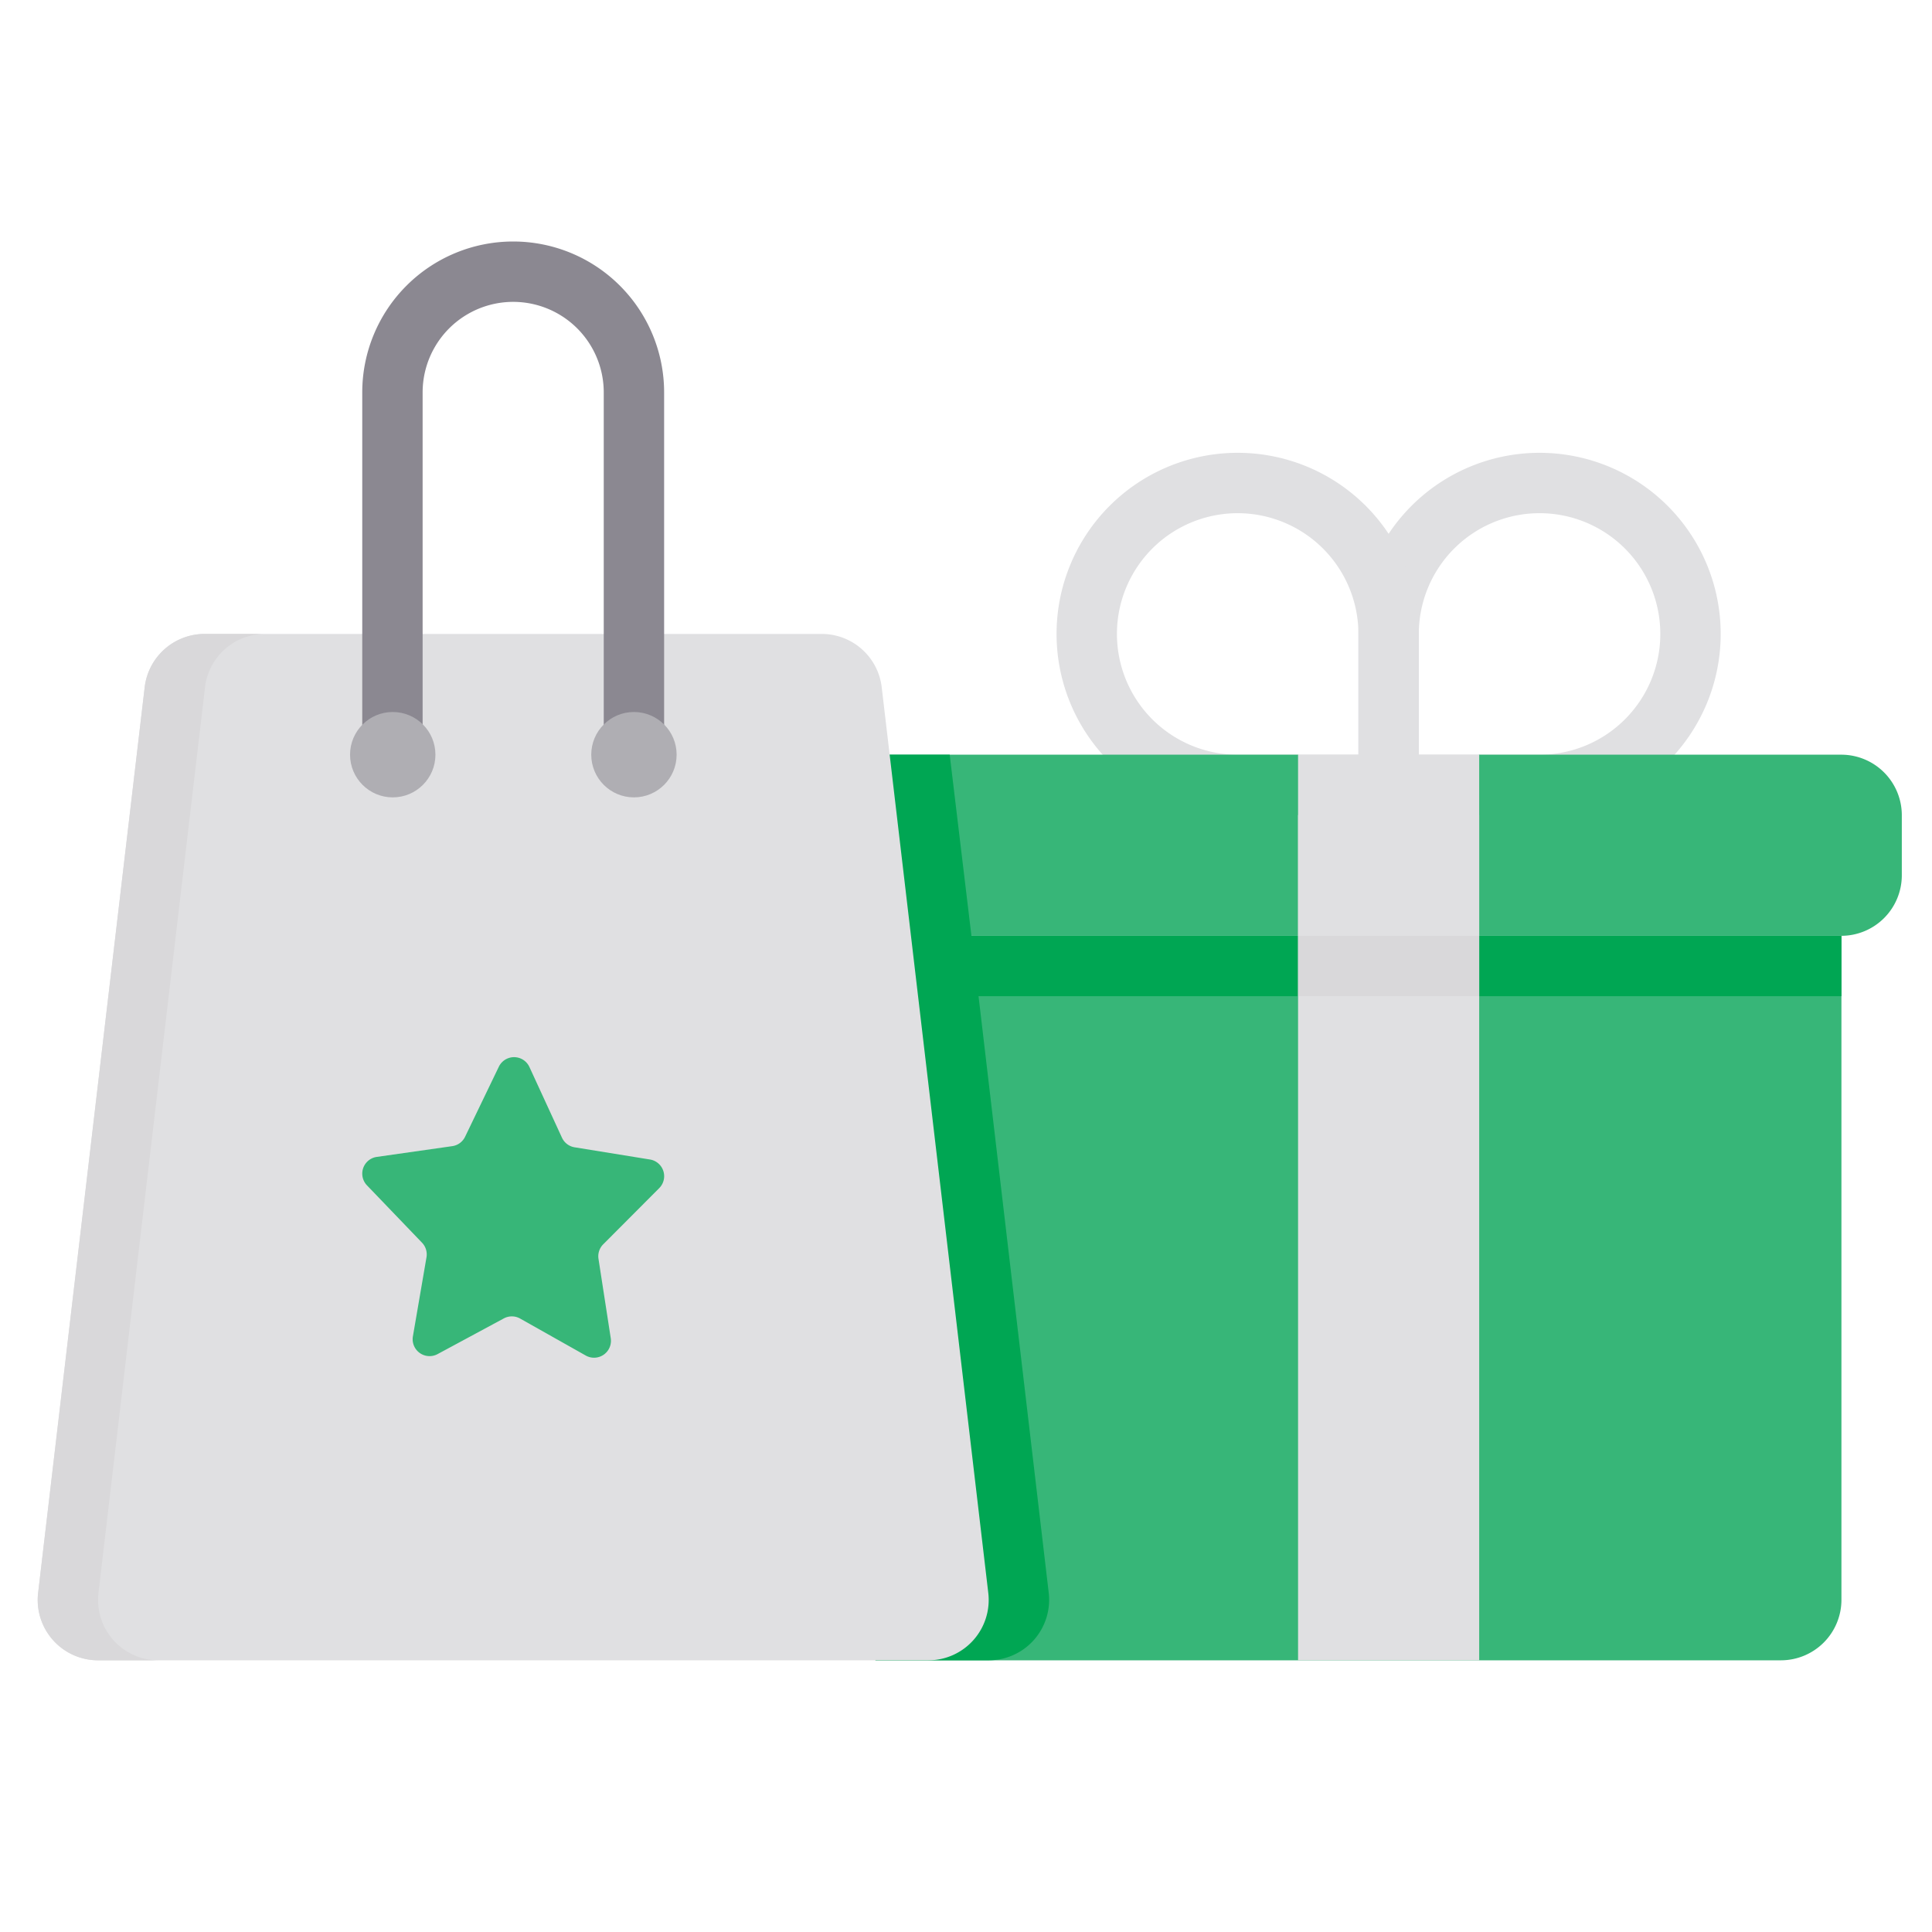 <svg xmlns="http://www.w3.org/2000/svg" data-name="Layer 1" viewBox="0 0 32 32"><path fill="#e0e0e2" d="M25.5,13.5H23a.5.5,0,0,1-.5-.5V10.5a3,3,0,1,1,3,3Zm-2-1h2a2,2,0,1,0-2-2Z"/><path fill="#e0e0e2" d="M23,13.5H20.5a3,3,0,1,1,3-3V13A.5.5,0,0,1,23,13.5Zm-2.5-5a2,2,0,0,0,0,4h2v-2A2.002,2.002,0,0,0,20.5,8.5Z"/><path fill="#37b678" d="M30.5,15.5v11a1.003,1.003,0,0,1-1,1h-15v-12Z"/><rect width="16" height="1" x="14.5" y="15.5" fill="#00a653"/><path fill="#37b678" d="M31.5,13.5v1a1.003,1.003,0,0,1-1,1h-17v-3h8l1.36,1,1.64-1h6A1.003,1.003,0,0,1,31.5,13.5Z"/><path fill="#00a653" d="M17.37,26.38a1.002,1.002,0,0,1-.99,1.12H14.5v-12h-1v-3h2.23l.36,3Z"/><path fill="#e0e0e2" d="M15.375,27.5H1.625a1,1,0,0,1-.993-1.117l1.765-15A1,1,0,0,1,3.389,10.5h10.222a1,1,0,0,1,.993.883l1.765,15A1,1,0,0,1,15.375,27.5Z"/><path fill="#d9d8da" d="M1.631,26.383l1.765-15A1.0 1,0,0,1,4.389,10.5h-1a1.0 1,0,0,0-.993.883l-1.765,15A1,1,0,0,0,1.625,27.5h1A1,1,0,0,1,1.631,26.383Z"/><path fill="#8b8891" d="M10.5,13a.5.5,0,0,1-.5-.5v-6a1.5,1.5,0,0,0-3,0v6a.5.5,0,0,1-1,0v-6a2.5,2.5,0,0,1,5,0v6A.5.5,0,0,1,10.5,13Z"/><circle cx="10.5" cy="12.5" r=".707" fill="#afaeb3"/><circle cx="6.505" cy="12.5" r=".707" fill="#afaeb3"/><rect width="3" height="12" x="21.5" y="15.5" fill="#e0e0e2"/><rect width="3" height="3" x="21.5" y="13.5" fill="#d9d8da"/><rect width="3" height="3" x="21.5" y="12.5" fill="#e0e0e2"/><path fill="#37b678" d="M7.703,18.829l.559-1.16a.28.28,0,0,1,.507.004l.539,1.171a.28.28,0,0,0,.21.159l1.247.202a.28.28,0,0,1,.154.474l-.928.931a.28.28,0,0,0-.078.241l.203,1.314a.28.28,0,0,1-.414.287l-1.086-.612a.28.28,0,0,0-.271-.003l-1.097.591a.28.28,0,0,1-.409-.294L7.064,20.825A.28.28,0,0,0,6.99,20.583l-.911-.949a.28.28,0,0,1,.162-.472l1.249-.178A.28.28,0,0,0,7.703,18.829Z"/></svg>